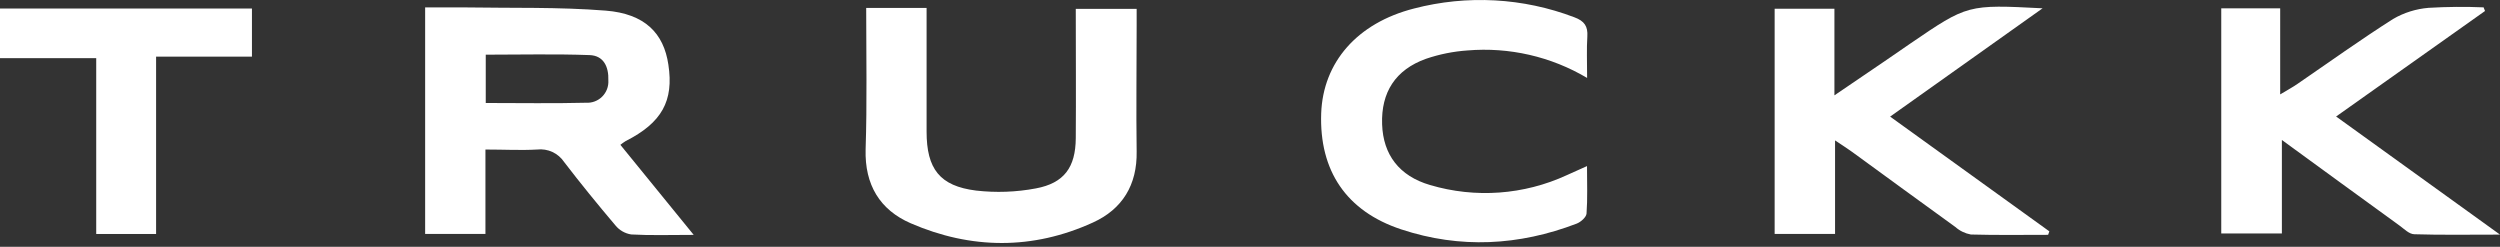 <svg width="233" height="23" viewBox="0 0 233 23" fill="none" xmlns="http://www.w3.org/2000/svg">
<rect x="0" y="0" width="233" height="23" fill="#333333" stroke="none"/>
<path d="M64.653 21.891C62.436 21.891 60.627 21.954 58.827 21.851C58.247 21.76 57.721 21.457 57.352 21.001C55.715 19.069 54.112 17.102 52.578 15.101C52.307 14.695 51.929 14.371 51.486 14.165C51.042 13.96 50.551 13.88 50.066 13.936C48.532 14.024 46.993 13.936 45.243 13.936V21.802H39.623V0.69C40.857 0.69 42.052 0.69 43.246 0.69C47.671 0.764 52.067 0.641 56.452 0.99C60.086 1.28 61.861 3.085 62.293 6.03C62.809 9.407 61.684 11.438 58.311 13.149C58.14 13.255 57.976 13.372 57.819 13.498L64.653 21.891ZM45.272 9.599C48.488 9.599 51.551 9.653 54.614 9.575C54.891 9.592 55.17 9.55 55.43 9.451C55.691 9.353 55.927 9.201 56.124 9.004C56.321 8.807 56.474 8.571 56.573 8.311C56.672 8.051 56.715 7.773 56.698 7.495C56.742 6.217 56.256 5.184 54.958 5.135C51.747 5.017 48.532 5.096 45.272 5.096V9.599Z" fill="white"/>
<path d="M80.729 0.74H86.358V3.498C86.358 6.418 86.358 9.343 86.358 12.269C86.358 15.74 87.582 17.338 90.97 17.761C92.828 17.974 94.708 17.906 96.545 17.559C99.181 17.067 100.243 15.592 100.262 12.874C100.292 8.906 100.262 4.933 100.262 0.828H105.936V2.367C105.936 6.3 105.882 10.204 105.936 14.122C105.99 17.239 104.599 19.496 101.86 20.74C96.246 23.297 90.508 23.247 84.879 20.809C82.002 19.56 80.586 17.225 80.675 13.926C80.817 9.599 80.729 5.248 80.729 0.74Z" fill="white"/>
<path d="M171.027 21.802H165.397V0.814H170.968V8.886C172.079 8.134 172.88 7.593 173.672 7.048C175.147 6.064 176.583 5.056 178.043 4.058C183.382 0.415 183.382 0.415 190.369 0.774L176.16 10.868L190.998 21.561L190.885 21.886C188.486 21.886 186.081 21.925 183.682 21.856C183.147 21.759 182.649 21.518 182.242 21.158C179.021 18.838 175.821 16.487 172.61 14.152C172.182 13.842 171.73 13.557 171.027 13.085V21.802Z" fill="white"/>
<path d="M231.604 1.025L217.725 10.858L233.001 21.866C230.021 21.866 227.523 21.91 225.031 21.832C224.539 21.832 224.072 21.34 223.63 21.02C220.065 18.439 216.51 15.843 212.671 13.046V21.758H207.021V0.779H212.513V8.798C213.241 8.36 213.703 8.115 214.131 7.815C217.081 5.794 220.006 3.695 223.03 1.772C224.044 1.182 225.178 0.825 226.348 0.73C228.054 0.629 229.764 0.614 231.471 0.686L231.604 1.025Z" fill="white"/>
<path d="M147.919 7.264C144.559 5.27 140.661 4.375 136.768 4.702C135.452 4.792 134.153 5.054 132.904 5.479C130.047 6.502 128.71 8.611 128.813 11.586C128.907 14.408 130.401 16.404 133.282 17.244C137.501 18.494 142.03 18.167 146.026 16.325C146.567 16.089 147.103 15.834 147.909 15.479C147.909 17.097 147.968 18.513 147.865 19.904C147.84 20.244 147.329 20.696 146.941 20.843C141.562 22.899 136.085 23.194 130.598 21.379C125.475 19.688 122.948 15.907 123.135 10.563C123.307 5.814 126.483 2.146 131.783 0.794C136.729 -0.494 141.953 -0.209 146.729 1.61C147.668 1.959 148.003 2.446 147.939 3.414C147.865 4.575 147.919 5.72 147.919 7.264Z" fill="white"/>
<path d="M23.481 0.794V5.278H14.548V21.807H8.968V5.42H0V0.794H23.481Z" fill="white"/>
</svg>
